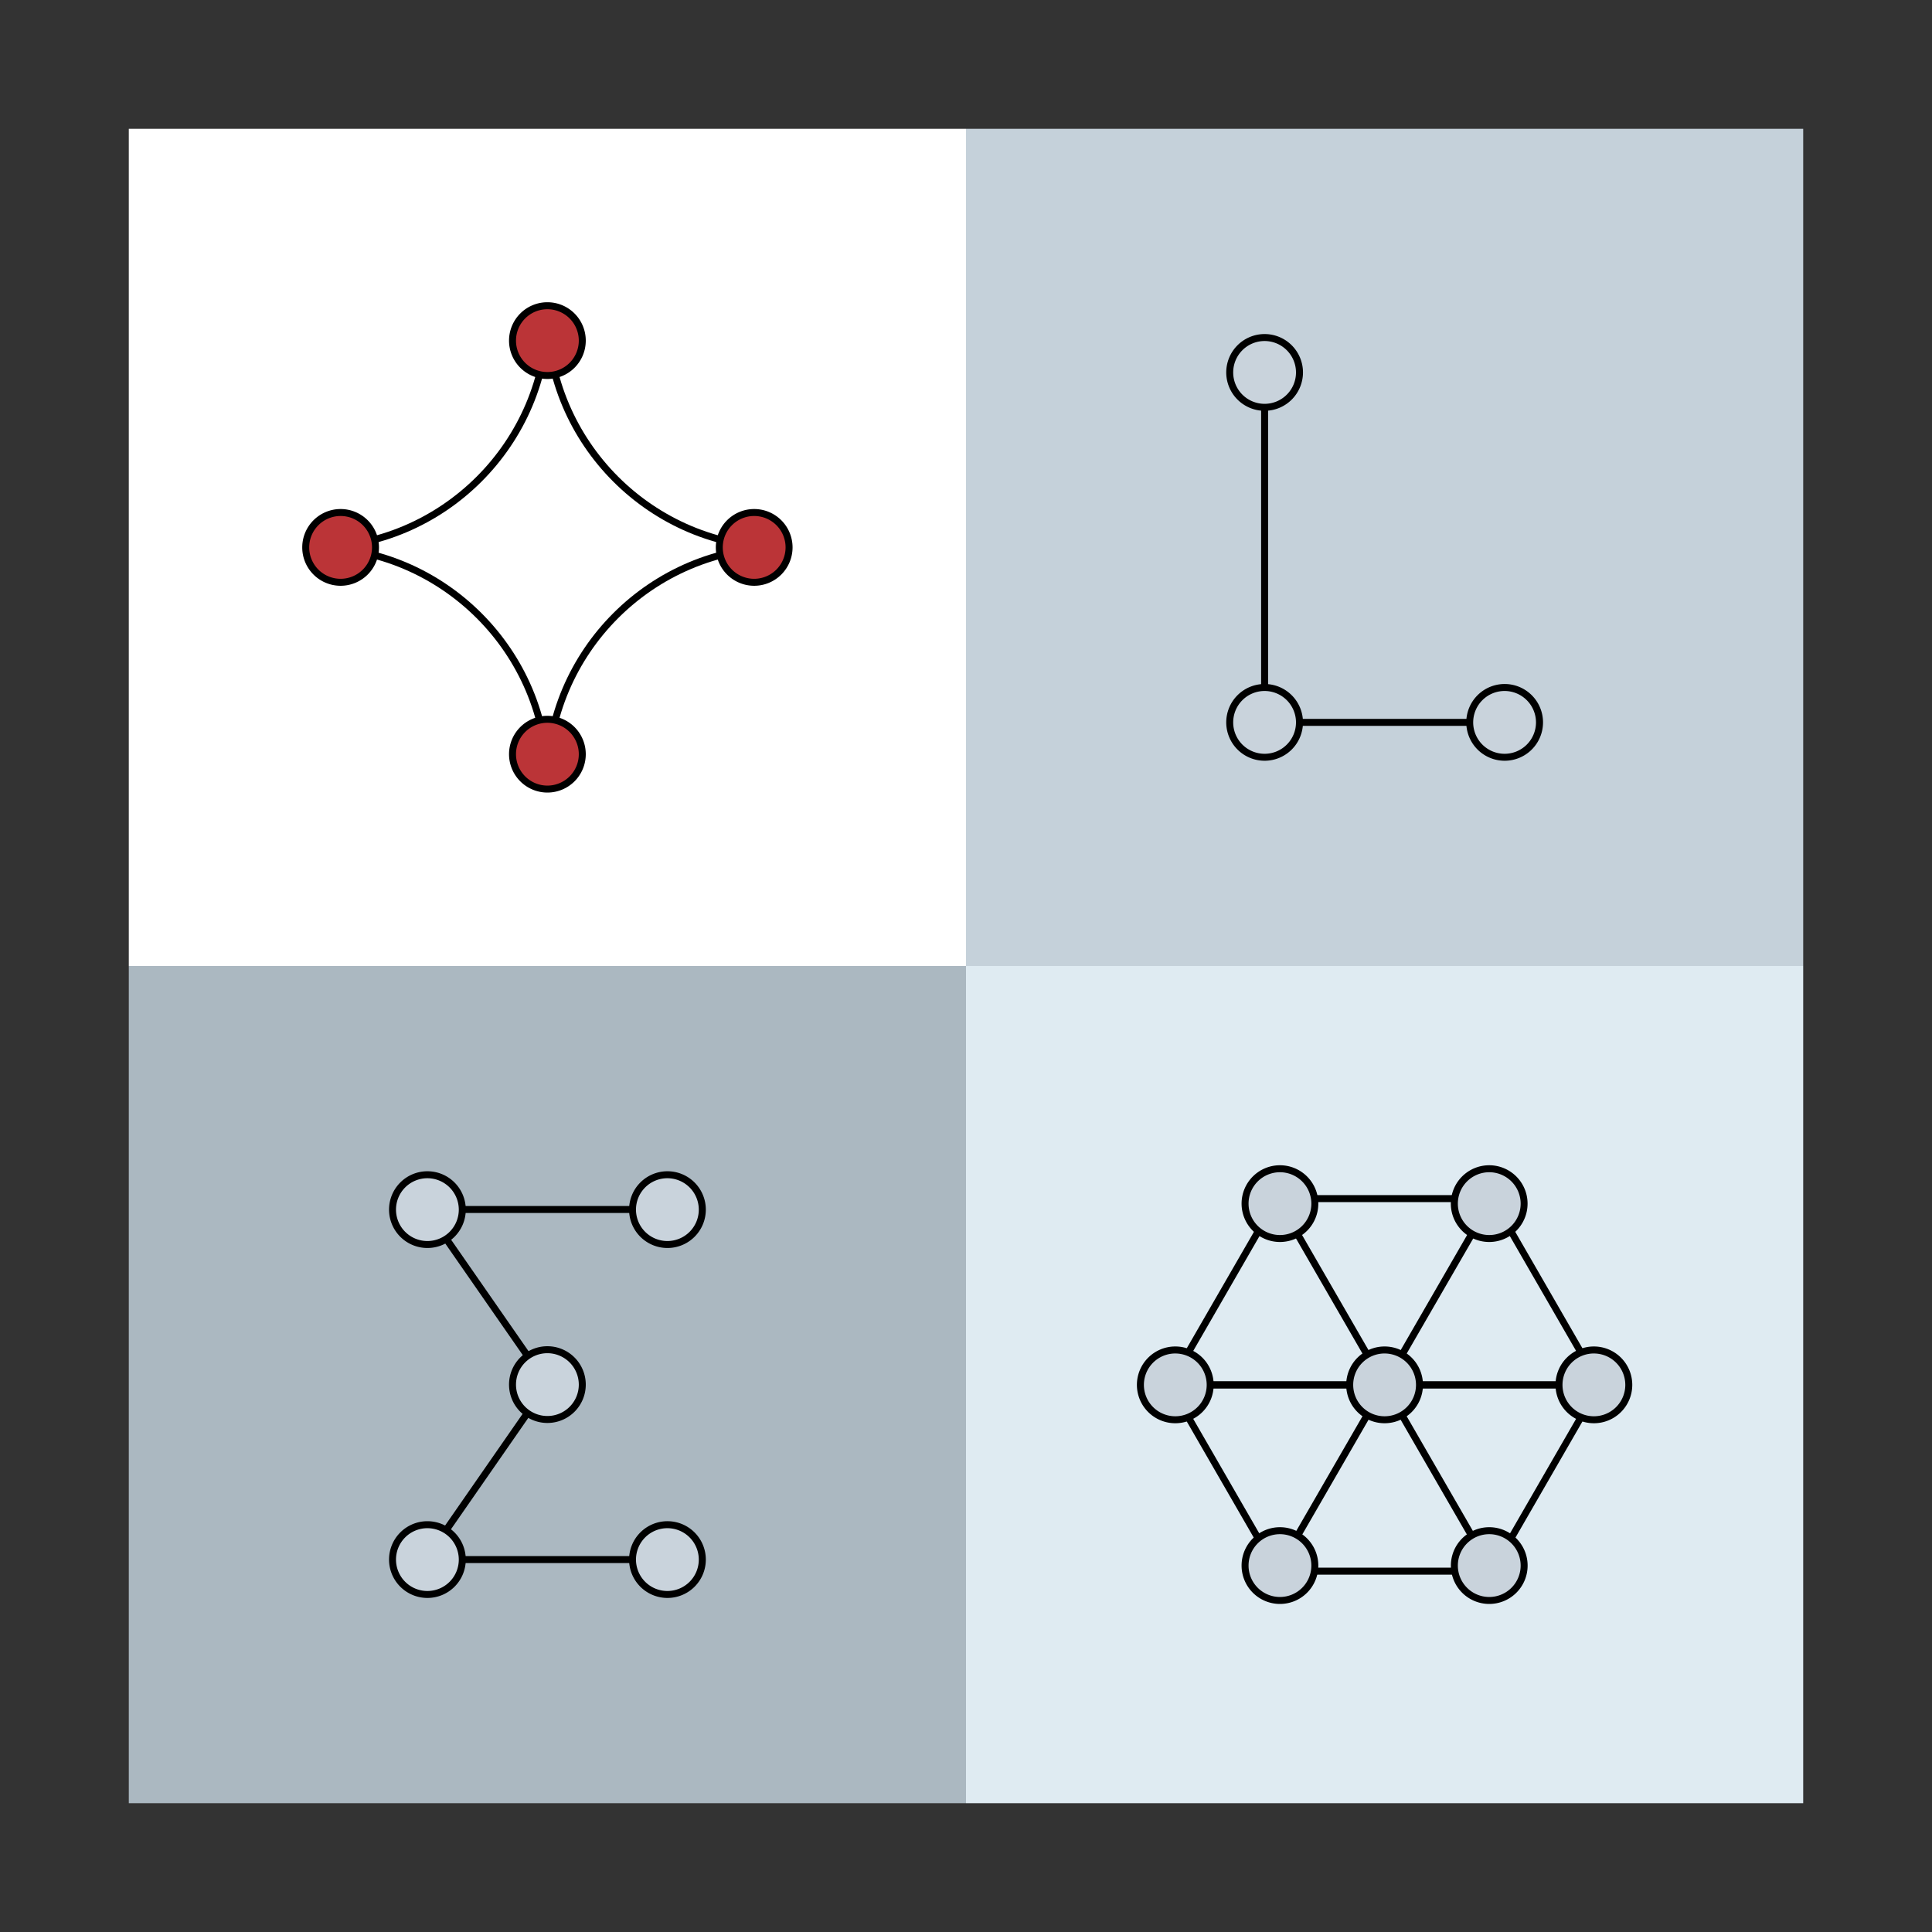 <svg id="Layer_1" data-name="Layer 1" xmlns="http://www.w3.org/2000/svg" viewBox="0 0 1500 1500"><rect x="0" y="0" width="1500" height="1500" fill="#333333" stroke="none"/><defs><style>.cls-1{fill:#dfebf2;}.cls-2{fill:#c9d3dc;}.cls-3{fill:#c5d1da;}.cls-4{fill:#fff;}.cls-5{fill:#abb8c1;}.cls-6{fill:none;}.cls-7{fill:#bb3437;}</style></defs><rect class="cls-1" x="750" y="750" width="650" height="650"/><path d="M1160,1222.55H990l-85-147.33,85-147.34H1160l85,147.34Zm-166.94-5.42H1157l81.9-141.91L1157,933.3H993.1l-81.9,141.92Z"/><rect x="912.5" y="1072.51" width="162.5" height="5.42"/><rect x="1031.66" y="923.63" width="5.42" height="162.5" transform="translate(-363.86 651.83) rotate(-30)"/><polygon points="1237.5 1077.92 1070.34 1077.92 1153.87 933.19 1158.63 935.9 1079.66 1072.51 1237.5 1072.51 1237.5 1077.92"/><rect x="912.5" y="1072.51" width="162.5" height="5.42"/><rect x="953.12" y="1142.93" width="162.5" height="5.42" transform="translate(-474.97 1468.59) rotate(-60)"/><rect x="1075" y="1072.51" width="162.5" height="5.42"/><rect x="1112.9" y="1064.35" width="5.42" height="162.5" transform="translate(-423.34 711.31) rotate(-30)"/><circle class="cls-2" cx="1075" cy="1075.22" r="27.08"/><path d="M1075,1105a29.8,29.8,0,1,1,29.79-29.79A29.77,29.77,0,0,1,1075,1105Zm0-54.17a24.38,24.38,0,1,0,24.38,24.38A24.41,24.41,0,0,0,1075,1050.84Z"/><circle class="cls-2" cx="1156.25" cy="934.49" r="27.08"/><path d="M1156.25,964.28A29.79,29.79,0,1,1,1186,934.49,29.77,29.77,0,0,1,1156.25,964.28Zm0-54.16a24.38,24.38,0,1,0,24.38,24.37A24.41,24.41,0,0,0,1156.25,910.12Z"/><circle class="cls-2" cx="993.75" cy="934.49" r="27.08"/><path d="M993.75,964.28a29.79,29.79,0,1,1,29.79-29.79A29.77,29.77,0,0,1,993.75,964.28Zm0-54.16a24.38,24.38,0,1,0,24.38,24.37A24.41,24.41,0,0,0,993.75,910.12Z"/><circle class="cls-2" cx="1156.25" cy="1215.51" r="27.08"/><path d="M1156.25,1245.3a29.79,29.79,0,1,1,29.79-29.79A29.77,29.77,0,0,1,1156.25,1245.3Zm0-54.17a24.38,24.38,0,1,0,24.38,24.38A24.41,24.41,0,0,0,1156.25,1191.13Z"/><circle class="cls-2" cx="993.75" cy="1215.51" r="27.08"/><path d="M993.75,1245.3a29.79,29.79,0,1,1,29.79-29.79A29.77,29.77,0,0,1,993.75,1245.3Zm0-54.17a24.38,24.38,0,1,0,24.38,24.38A24.41,24.41,0,0,0,993.75,1191.13Z"/><circle class="cls-2" cx="1237.5" cy="1075.22" r="27.08"/><path d="M1237.5,1105a29.8,29.8,0,1,1,29.79-29.79A29.77,29.77,0,0,1,1237.5,1105Zm0-54.17a24.38,24.38,0,1,0,24.38,24.38A24.41,24.41,0,0,0,1237.5,1050.84Z"/><circle class="cls-2" cx="912.5" cy="1075.22" r="27.08"/><path d="M912.5,1105a29.8,29.8,0,1,1,29.79-29.79A29.77,29.77,0,0,1,912.5,1105Zm0-54.17a24.38,24.38,0,1,0,24.38,24.38A24.41,24.41,0,0,0,912.5,1050.84Z"/><rect class="cls-3" x="750" y="100" width="650" height="650"/><rect class="cls-4" x="100" y="100" width="650" height="650"/><rect class="cls-5" x="100" y="750" width="650" height="650"/><circle class="cls-2" cx="518.17" cy="939.15" r="27.08"/><path d="M518.17,968.94A29.79,29.79,0,1,1,548,939.15,29.77,29.77,0,0,1,518.17,968.94Zm0-54.17a24.38,24.38,0,1,0,24.37,24.38A24.42,24.42,0,0,0,518.17,914.77Z"/><circle class="cls-2" cx="331.83" cy="939.15" r="27.08"/><path d="M331.83,968.94a29.79,29.79,0,1,1,29.8-29.79A29.77,29.77,0,0,1,331.83,968.94Zm0-54.17a24.38,24.38,0,1,0,24.38,24.38A24.42,24.42,0,0,0,331.83,914.77Z"/><rect x="358.92" y="936.33" width="132.92" height="5.42"/><circle class="cls-2" cx="518.17" cy="1210.85" r="27.08"/><path d="M518.17,1240.64A29.79,29.79,0,1,1,548,1210.85,29.77,29.77,0,0,1,518.17,1240.64Zm0-54.16a24.38,24.38,0,1,0,24.37,24.37A24.41,24.41,0,0,0,518.17,1186.48Z"/><circle class="cls-2" cx="331.83" cy="1210.85" r="27.08"/><path d="M331.83,1240.64a29.79,29.79,0,1,1,29.8-29.79A29.77,29.77,0,0,1,331.83,1240.64Zm0-54.16a24.38,24.38,0,1,0,24.38,24.37A24.41,24.41,0,0,0,331.83,1186.48Z"/><rect x="358.92" y="1208.14" width="132.92" height="5.42"/><circle class="cls-2" cx="425" cy="1075" r="27.08"/><path d="M425,1104.79A29.79,29.79,0,1,1,454.79,1075,29.77,29.77,0,0,1,425,1104.79Zm0-54.17A24.38,24.38,0,1,0,449.38,1075,24.42,24.42,0,0,0,425,1050.62Z"/><line class="cls-6" x1="346.46" y1="961.9" x2="409.51" y2="1052.79"/><rect x="375.27" y="952.03" width="5.42" height="110.61" transform="translate(-507.14 395.65) rotate(-34.79)"/><line class="cls-6" x1="409.51" y1="1097.1" x2="347.11" y2="1186.91"/><rect x="323.67" y="1139.29" width="109.31" height="5.42" transform="translate(-775.51 801.46) rotate(-55.23)"/><circle class="cls-2" cx="981.83" cy="289.15" r="27.08"/><path d="M981.83,318.94a29.79,29.79,0,1,1,29.8-29.79A29.77,29.77,0,0,1,981.83,318.94Zm0-54.17a24.38,24.38,0,1,0,24.38,24.38A24.42,24.42,0,0,0,981.83,264.77Z"/><circle class="cls-2" cx="1168.17" cy="560.85" r="27.08"/><path d="M1168.17,590.64A29.79,29.79,0,1,1,1198,560.85,29.77,29.77,0,0,1,1168.17,590.64Zm0-54.16a24.38,24.38,0,1,0,24.37,24.37A24.41,24.41,0,0,0,1168.17,536.48Z"/><circle class="cls-2" cx="981.83" cy="560.85" r="27.08"/><path d="M981.83,590.64a29.79,29.79,0,1,1,29.8-29.79A29.77,29.77,0,0,1,981.83,590.64Zm0-54.16a24.38,24.38,0,1,0,24.38,24.37A24.41,24.41,0,0,0,981.83,536.48Z"/><rect x="1008.92" y="558.14" width="132.93" height="5.42"/><rect x="979.13" y="316.23" width="5.42" height="217.64"/><path d="M605.82,427.71c-101.2,0-183.53-82.33-183.53-183.53h5.42c0,98.21,79.9,178.11,178.11,178.11Z"/><path d="M244.18,427.71v-5.42c98.21,0,178.11-79.9,178.11-178.11h5.42C427.71,345.38,345.38,427.71,244.18,427.71Z"/><path d="M427.71,605.82h-5.42c0-98.21-79.9-178.11-178.11-178.11v-5.42C345.38,422.29,427.71,504.62,427.71,605.82Z"/><path d="M427.71,605.82h-5.42c0-101.2,82.33-183.53,183.53-183.53v5.42C507.61,427.71,427.71,507.61,427.71,605.82Z"/><circle class="cls-7" cx="425" cy="264.45" r="27.08"/><path d="M425,294.24a29.79,29.79,0,1,1,29.79-29.79A29.77,29.77,0,0,1,425,294.24Zm0-54.16a24.38,24.38,0,1,0,24.38,24.37A24.41,24.41,0,0,0,425,240.08Z"/><circle class="cls-7" cx="425" cy="585.55" r="27.08"/><path d="M425,615.34a29.79,29.79,0,1,1,29.79-29.79A29.77,29.77,0,0,1,425,615.34Zm0-54.17a24.38,24.38,0,1,0,24.38,24.38A24.42,24.42,0,0,0,425,561.17Z"/><circle class="cls-7" cx="585.55" cy="425" r="27.08"/><path d="M555.76,425a29.79,29.79,0,1,1,29.79,29.79A29.77,29.77,0,0,1,555.76,425Zm54.16,0a24.38,24.38,0,1,0-24.37,24.38A24.42,24.42,0,0,0,609.92,425Z"/><circle class="cls-7" cx="264.45" cy="425" r="27.08"/><path d="M234.66,425a29.79,29.79,0,1,1,29.79,29.79A29.77,29.77,0,0,1,234.66,425Zm54.17,0a24.38,24.38,0,1,0-24.38,24.38A24.42,24.42,0,0,0,288.83,425Z"/></svg>
